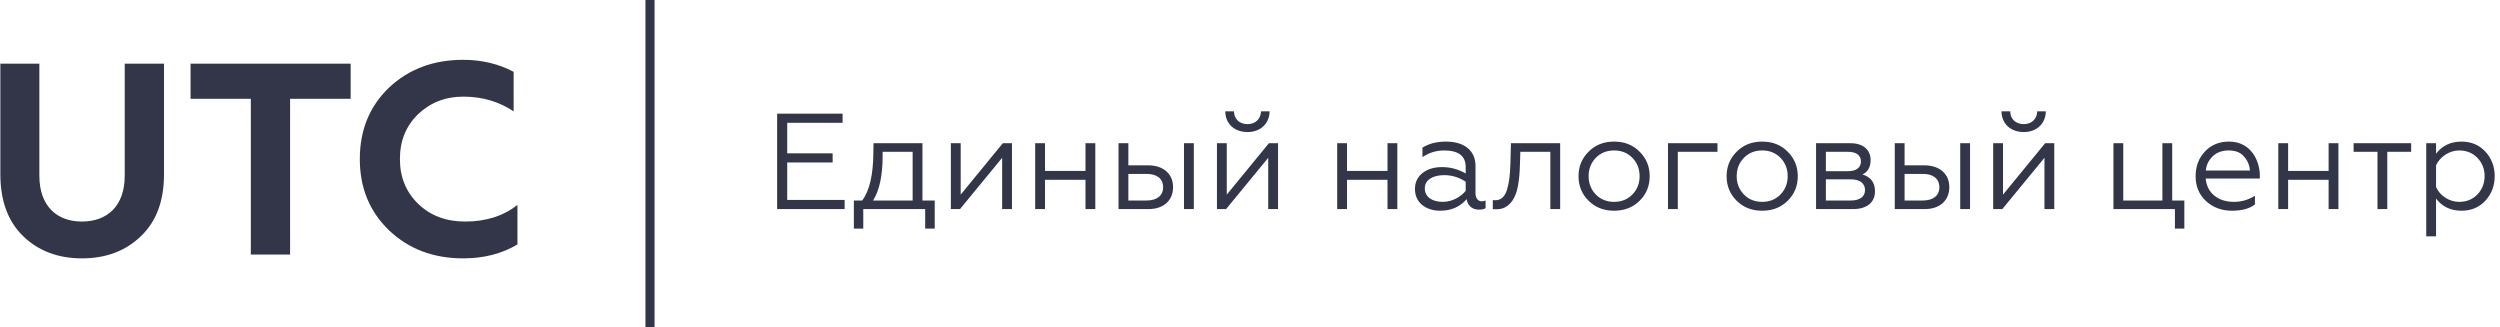 <svg width="275" height="36" viewBox="0 0 275 36" fill="none" xmlns="http://www.w3.org/2000/svg">
<path d="M11.01 23.42C13.65 23.42 15.81 22.61 17.49 20.99C19.2 19.37 20.04 17.09 20.04 14.18V2H15.72V14.33C15.72 17.66 13.8 19.37 11.01 19.37C8.25 19.37 6.33 17.66 6.33 14.33V2H2.04V14.18C2.04 17.09 2.88 19.37 4.56 20.99C6.24 22.61 8.4 23.42 11.01 23.42ZM22.96 5.87H29.59V23H33.91V5.87H40.571V2H22.96V5.87ZM52.95 23.42C55.23 23.42 57.21 22.91 58.92 21.89V17.54C57.36 18.77 55.44 19.37 53.16 19.37C51.09 19.37 49.38 18.74 48.03 17.45C46.68 16.16 45.99 14.51 45.99 12.5C45.99 10.49 46.65 8.87 47.97 7.58C49.32 6.29 50.97 5.63 52.98 5.63C55.05 5.63 56.88 6.17 58.5 7.25V2.9C56.85 2.03 55.02 1.58 52.95 1.58C49.68 1.58 46.95 2.6 44.79 4.64C42.66 6.68 41.58 9.29 41.58 12.5C41.58 15.68 42.66 18.29 44.82 20.36C46.98 22.4 49.68 23.42 52.95 23.42Z" transform="translate(-2 5)" fill="#323648"/>
<path d="M8.91 12V10.995H2.595V6.87H7.59V5.865H2.595V2.505H8.685V1.5H1.485V12H8.91ZM10.96 14.145V12H17.77V14.145H18.82V11.055H17.47V4.755H12.085L12.07 5.775C12.055 8.22 11.65 9.99 10.84 11.055H9.925V14.145H10.96ZM12.04 11.055C12.745 9.93 13.09 8.295 13.09 6.135V5.7H16.39V11.055H12.04ZM21.601 12L26.236 6.36V12H27.316V4.755H26.311L21.676 10.41V4.755H20.596V12H21.601ZM30.949 12V8.775H35.404V12H36.484V4.755H35.404V7.8H30.949V4.755H29.869V12H30.949ZM47.319 12V4.755H46.239V12H47.319ZM42.324 12C44.049 12 45.039 11.01 45.039 9.585C45.039 8.13 43.974 7.185 42.279 7.185H40.119V4.755H39.039V12H42.324ZM40.119 8.13H42.129C43.269 8.13 43.944 8.655 43.944 9.6C43.944 10.515 43.269 11.055 42.129 11.055H40.119V8.13ZM50.869 12L55.504 6.36V12H56.584V4.755H55.579L50.944 10.41V4.755H49.864V12H50.869ZM53.239 3.525C54.619 3.525 55.639 2.625 55.654 1.245H54.709C54.694 2.07 54.109 2.655 53.224 2.655C52.324 2.655 51.739 2.07 51.739 1.245H50.779C50.794 2.625 51.784 3.525 53.239 3.525ZM64.171 12V8.775H68.626V12H69.706V4.755H68.626V7.8H64.171V4.755H63.091V12H64.171ZM74.706 11.205C73.581 11.205 72.726 10.695 72.726 9.72C72.726 8.82 73.551 8.265 74.871 8.265C75.696 8.265 76.491 8.505 77.226 8.985V9.99C76.701 10.65 75.741 11.205 74.706 11.205ZM74.406 12.18C75.621 12.18 76.596 11.76 77.331 10.905C77.451 11.685 77.991 12.06 78.696 12.06C79.026 12.06 79.266 12 79.416 11.895V11.055C79.296 11.115 79.161 11.145 78.996 11.145C78.576 11.145 78.306 10.8 78.306 10.245V7.26C78.306 5.505 77.001 4.575 75.066 4.575C74.031 4.575 73.176 4.8 72.471 5.235V6.285C73.206 5.79 73.986 5.55 74.841 5.55C76.431 5.55 77.226 6.15 77.226 7.365V8.085C76.431 7.62 75.561 7.38 74.616 7.38C73.761 7.38 73.056 7.59 72.486 8.025C71.931 8.46 71.646 9.045 71.646 9.78C71.646 10.53 71.916 11.115 72.441 11.55C72.981 11.97 73.641 12.18 74.406 12.18ZM80.208 12C80.283 12.015 80.388 12.015 80.523 12.015C81.663 12.075 82.368 11.295 82.698 10.425C82.953 9.84 83.073 8.925 83.133 8.265C83.163 7.935 83.178 7.545 83.193 7.095L83.238 5.7H86.538V12H87.618V4.755H82.203L82.143 7.065C82.098 8.25 82.023 9.03 81.783 9.825C81.558 10.605 81.138 11.025 80.493 11.025C80.373 11.025 80.283 11.025 80.208 11.01V12ZM90.732 5.7C89.997 6.435 89.637 7.335 89.637 8.385C89.637 9.435 89.997 10.335 90.732 11.07C91.467 11.805 92.397 12.18 93.552 12.18C94.707 12.18 95.637 11.805 96.372 11.07C97.107 10.335 97.467 9.435 97.467 8.385C97.467 7.335 97.107 6.435 96.372 5.7C95.637 4.95 94.707 4.575 93.552 4.575C92.397 4.575 91.467 4.95 90.732 5.7ZM96.357 8.385C96.357 9.18 96.087 9.855 95.562 10.395C95.037 10.935 94.362 11.205 93.552 11.205C92.742 11.205 92.067 10.935 91.542 10.395C91.017 9.855 90.747 9.18 90.747 8.385C90.747 7.575 91.017 6.9 91.542 6.36C92.067 5.82 92.742 5.55 93.552 5.55C94.362 5.55 95.037 5.82 95.562 6.36C96.087 6.9 96.357 7.575 96.357 8.385ZM100.558 12V5.7H104.923V4.755H99.478V12H100.558ZM107.021 5.7C106.286 6.435 105.926 7.335 105.926 8.385C105.926 9.435 106.286 10.335 107.021 11.07C107.756 11.805 108.686 12.18 109.841 12.18C110.996 12.18 111.926 11.805 112.661 11.07C113.396 10.335 113.756 9.435 113.756 8.385C113.756 7.335 113.396 6.435 112.661 5.7C111.926 4.95 110.996 4.575 109.841 4.575C108.686 4.575 107.756 4.95 107.021 5.7ZM112.646 8.385C112.646 9.18 112.376 9.855 111.851 10.395C111.326 10.935 110.651 11.205 109.841 11.205C109.031 11.205 108.356 10.935 107.831 10.395C107.306 9.855 107.036 9.18 107.036 8.385C107.036 7.575 107.306 6.9 107.831 6.36C108.356 5.82 109.031 5.55 109.841 5.55C110.651 5.55 111.326 5.82 111.851 6.36C112.376 6.9 112.646 7.575 112.646 8.385ZM119.832 12C121.377 12 122.247 11.25 122.247 10.05C122.247 9.075 121.782 8.46 120.867 8.19C121.467 7.905 121.767 7.38 121.767 6.6C121.767 5.505 120.972 4.755 119.577 4.755H115.767V12H119.832ZM116.847 8.73H119.607C120.582 8.73 121.152 9.165 121.152 9.9C121.152 10.635 120.582 11.055 119.607 11.055H116.847V8.73ZM116.847 5.7H119.277C120.177 5.7 120.702 6.06 120.702 6.765C120.702 7.44 120.177 7.83 119.277 7.83H116.847V5.7ZM132.704 12V4.755H131.624V12H132.704ZM127.709 12C129.434 12 130.424 11.01 130.424 9.585C130.424 8.13 129.359 7.185 127.664 7.185H125.504V4.755H124.424V12H127.709ZM125.504 8.13H127.514C128.654 8.13 129.329 8.655 129.329 9.6C129.329 10.515 128.654 11.055 127.514 11.055H125.504V8.13ZM136.255 12L140.89 6.36V12H141.97V4.755H140.965L136.33 10.41V4.755H135.25V12H136.255ZM138.625 3.525C140.005 3.525 141.025 2.625 141.04 1.245H140.095C140.08 2.07 139.495 2.655 138.61 2.655C137.71 2.655 137.125 2.07 137.125 1.245H136.165C136.18 2.625 137.17 3.525 138.625 3.525ZM156.277 14.145V11.055H154.942V4.755H153.862V11.055H149.557V4.755H148.477V12H155.242V14.145H156.277ZM161.508 12.18C162.603 12.18 163.443 11.955 164.043 11.49V10.53C163.338 10.98 162.558 11.205 161.718 11.205C159.978 11.205 158.748 10.2 158.628 8.64H164.583V8.34C164.583 6.705 163.623 4.575 161.193 4.575C160.113 4.575 159.228 4.935 158.538 5.67C157.863 6.39 157.518 7.29 157.518 8.385C157.518 9.495 157.893 10.41 158.658 11.115C159.423 11.82 160.383 12.18 161.508 12.18ZM158.643 7.755C158.688 7.155 158.943 6.645 159.378 6.21C159.828 5.775 160.413 5.55 161.148 5.55C161.913 5.55 162.483 5.775 162.858 6.24C163.248 6.69 163.458 7.2 163.488 7.755H158.643ZM167.692 12V8.775H172.147V12H173.227V4.755H172.147V7.8H167.692V4.755H166.612V12H167.692ZM178.602 12V5.7H181.227V4.755H174.897V5.7H177.522V12H178.602ZM183.966 10.845C184.641 11.73 185.571 12.18 186.771 12.18C187.836 12.18 188.721 11.805 189.396 11.07C190.071 10.335 190.416 9.435 190.416 8.37C190.416 7.32 190.071 6.42 189.396 5.685C188.721 4.95 187.836 4.575 186.771 4.575C185.571 4.575 184.641 5.025 183.966 5.91V4.755H182.886V15H183.966V10.845ZM183.966 7.185C184.401 6.24 185.421 5.55 186.516 5.55C187.311 5.55 187.986 5.82 188.511 6.36C189.036 6.9 189.306 7.575 189.306 8.37C189.306 9.165 189.036 9.84 188.511 10.395C187.986 10.935 187.311 11.205 186.516 11.205C185.421 11.205 184.386 10.53 183.966 9.57V7.185Z" transform="translate(84 11)" fill="#323648"/>
<rect width="1" height="36" transform="translate(71)" fill="#323648"/>
</svg>
